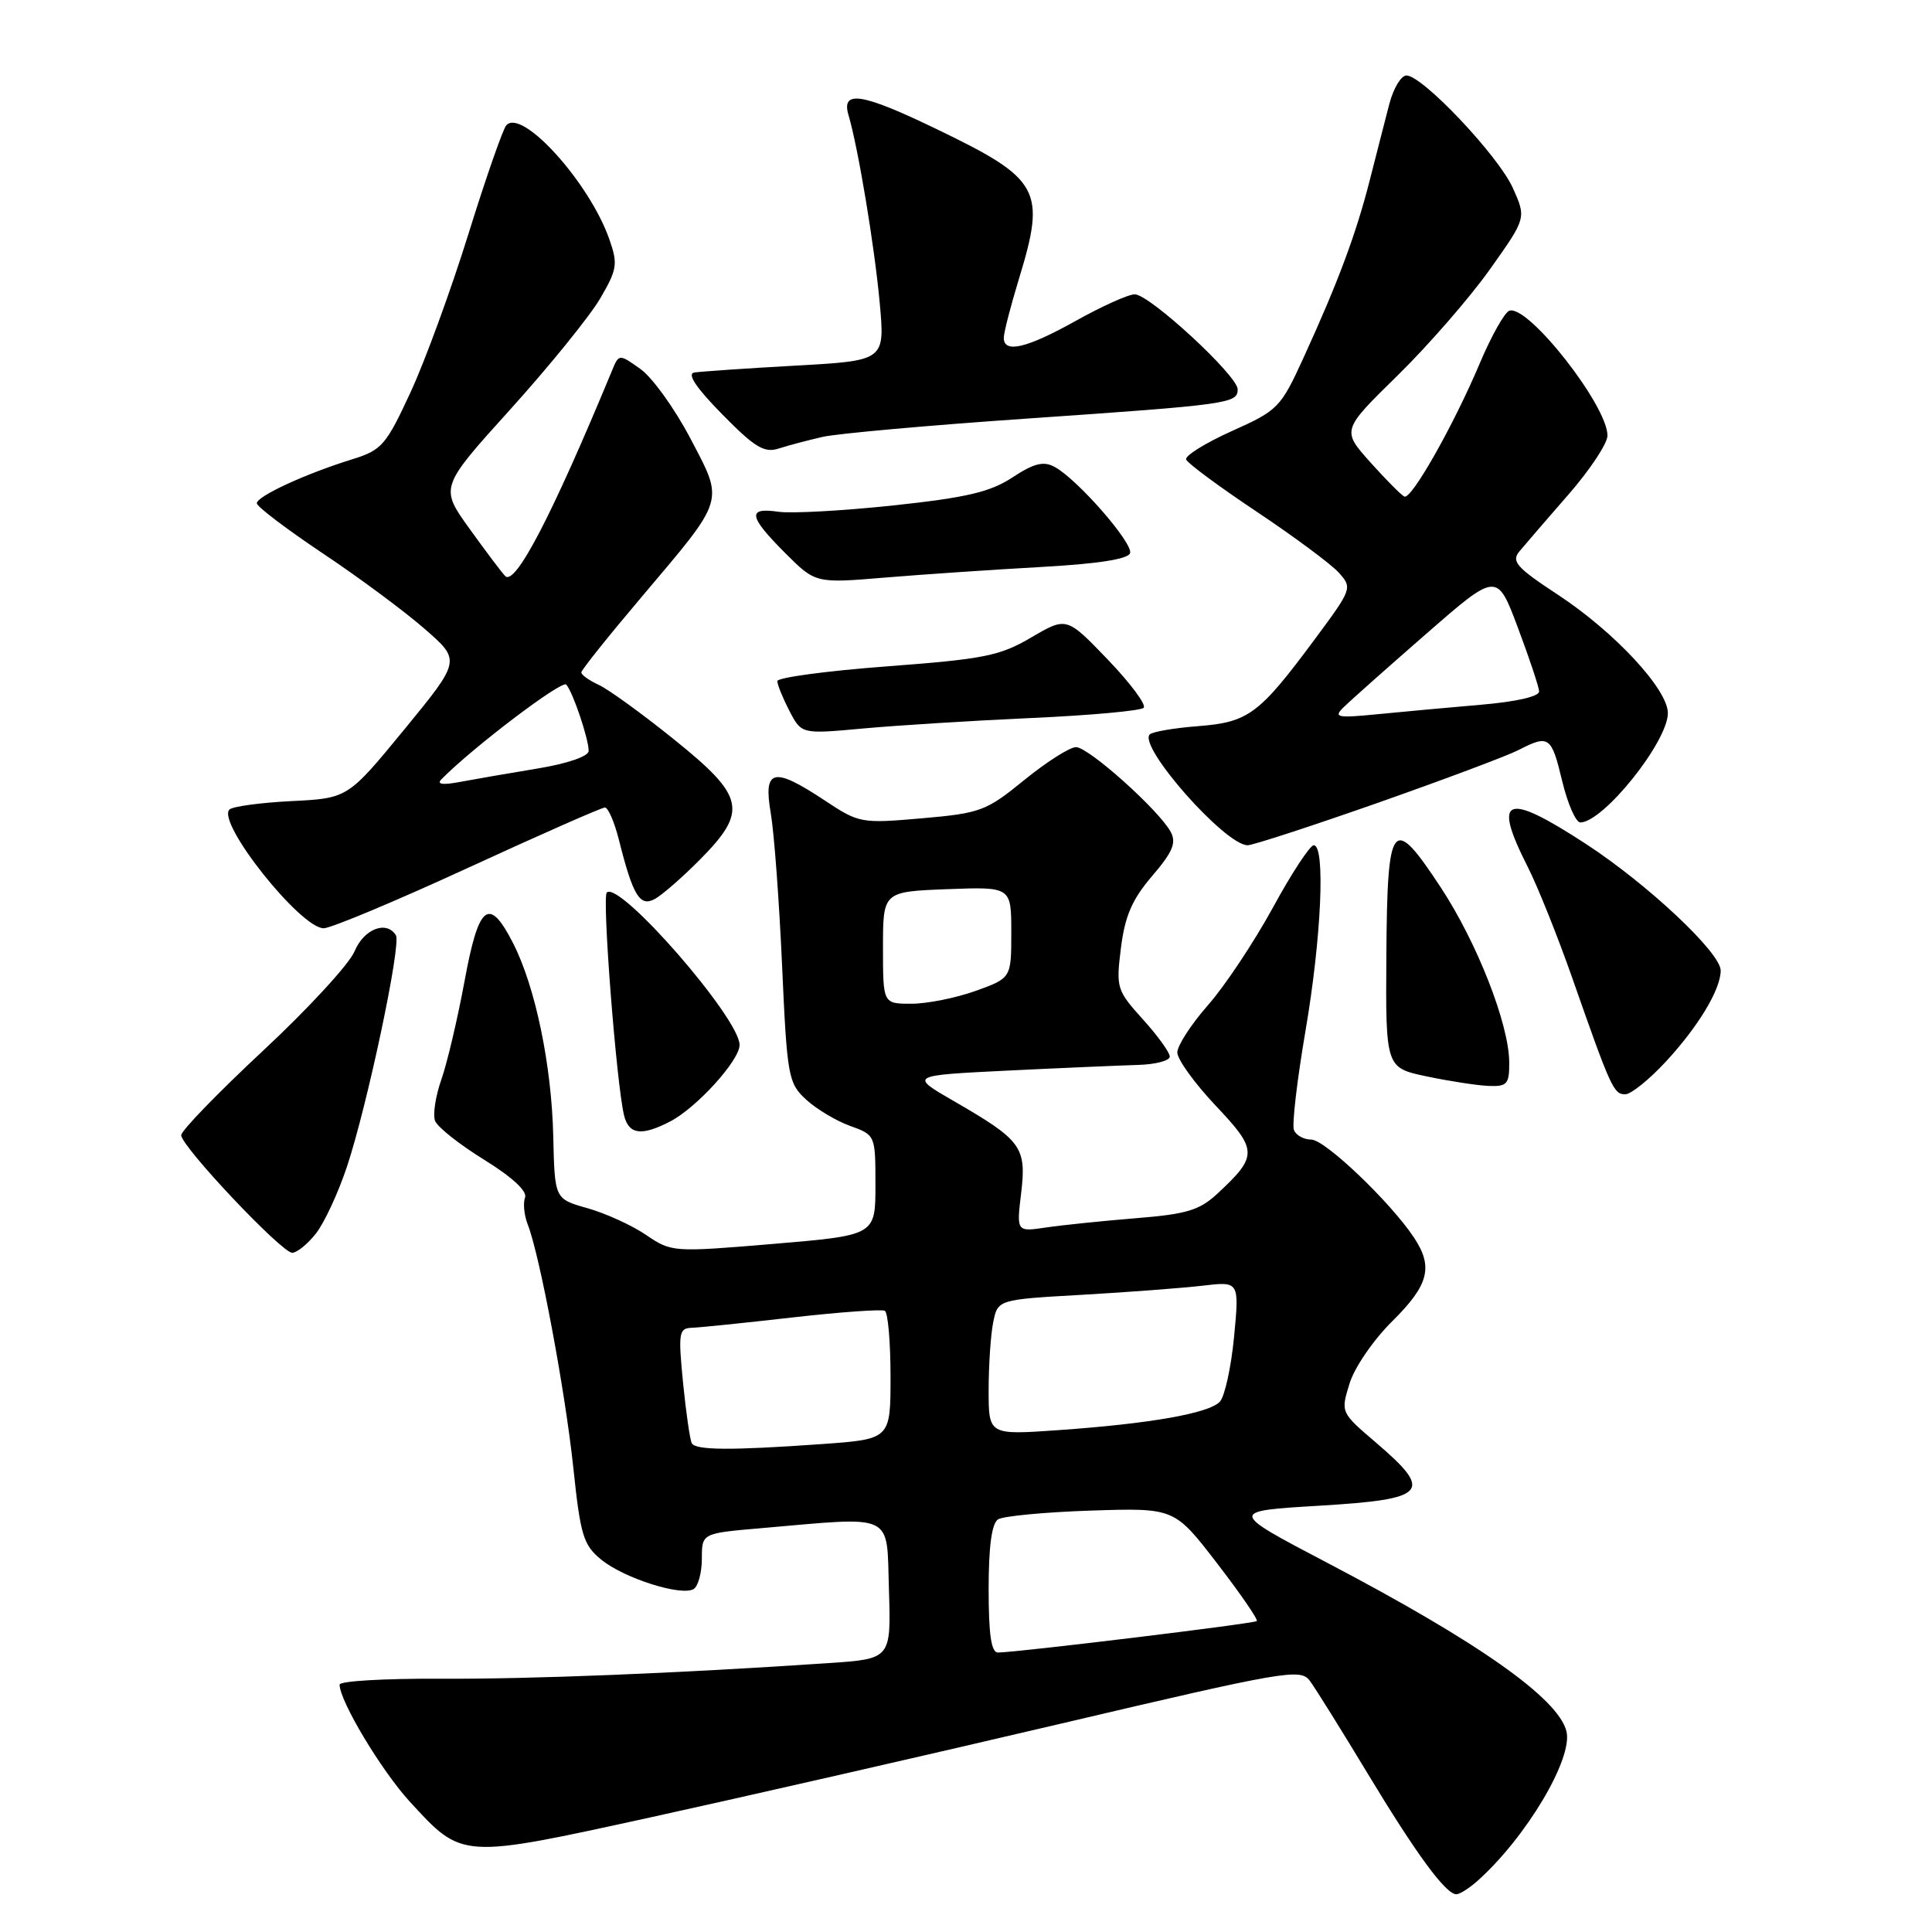 <?xml version="1.0" encoding="UTF-8" standalone="no"?>
<!DOCTYPE svg PUBLIC "-//W3C//DTD SVG 1.1//EN" "http://www.w3.org/Graphics/SVG/1.1/DTD/svg11.dtd" >
<svg xmlns="http://www.w3.org/2000/svg" xmlns:xlink="http://www.w3.org/1999/xlink" version="1.1" viewBox="0 0 256 256">
 <g >
 <path fill="currentColor"
d=" M 195.75 249.25 C 202.20 243.51 208.47 232.99 207.56 229.40 C 206.47 225.03 195.87 217.57 175.85 207.07 C 162.81 200.23 162.81 200.23 174.90 199.51 C 189.15 198.65 189.99 197.71 182.32 191.15 C 177.64 187.15 177.64 187.15 178.82 183.33 C 179.47 181.20 181.99 177.53 184.50 175.05 C 189.33 170.27 189.95 167.87 187.35 163.97 C 184.22 159.26 175.56 151.00 173.75 151.00 C 172.75 151.00 171.72 150.43 171.45 149.72 C 171.18 149.02 171.87 143.13 172.98 136.62 C 175.10 124.23 175.64 112.00 174.08 112.00 C 173.58 112.00 171.13 115.73 168.65 120.29 C 166.16 124.84 162.30 130.65 160.06 133.19 C 157.83 135.73 156.00 138.55 156.00 139.46 C 156.00 140.37 158.28 143.53 161.07 146.49 C 166.67 152.41 166.69 153.16 161.34 158.14 C 158.94 160.37 157.26 160.88 150.50 161.42 C 146.10 161.78 140.74 162.33 138.60 162.65 C 134.69 163.23 134.69 163.23 135.31 158.07 C 136.03 151.99 135.37 151.09 126.42 145.92 C 120.50 142.50 120.50 142.50 133.50 141.86 C 140.65 141.51 148.41 141.18 150.75 141.11 C 153.09 141.05 155.00 140.55 155.00 140.00 C 155.00 139.45 153.39 137.22 151.42 135.05 C 147.97 131.22 147.87 130.90 148.53 125.60 C 149.06 121.37 150.01 119.18 152.66 116.08 C 155.38 112.91 155.90 111.68 155.13 110.24 C 153.59 107.37 144.25 99.00 142.58 99.00 C 141.75 99.00 138.67 100.96 135.73 103.35 C 130.68 107.47 129.93 107.75 122.16 108.43 C 114.11 109.13 113.83 109.08 109.29 106.07 C 102.47 101.55 101.12 101.86 102.13 107.75 C 102.58 110.36 103.25 119.45 103.63 127.95 C 104.29 142.65 104.45 143.51 106.79 145.68 C 108.14 146.93 110.77 148.51 112.62 149.18 C 116.00 150.40 116.00 150.41 116.00 157.04 C 116.00 163.68 116.00 163.68 102.51 164.82 C 89.15 165.94 88.99 165.93 85.60 163.63 C 83.72 162.35 80.22 160.76 77.84 160.09 C 73.50 158.87 73.50 158.87 73.31 150.61 C 73.10 141.15 70.94 130.76 67.99 124.98 C 64.79 118.72 63.43 119.78 61.55 130.03 C 60.63 135.00 59.25 140.86 58.48 143.05 C 57.71 145.24 57.33 147.71 57.65 148.52 C 57.96 149.34 60.89 151.66 64.15 153.67 C 67.88 155.98 69.89 157.84 69.57 158.68 C 69.29 159.42 69.45 161.03 69.93 162.26 C 71.52 166.29 74.89 184.29 75.97 194.50 C 76.91 203.46 77.30 204.73 79.67 206.66 C 82.69 209.13 90.31 211.55 91.92 210.55 C 92.51 210.18 93.00 208.37 93.00 206.53 C 93.00 203.17 93.00 203.17 100.75 202.50 C 118.77 200.94 117.46 200.31 117.79 210.66 C 118.07 219.81 118.07 219.81 109.79 220.37 C 89.61 221.73 70.51 222.50 58.25 222.44 C 50.96 222.40 45.00 222.75 45.00 223.22 C 45.00 225.40 50.55 234.64 54.31 238.74 C 61.31 246.35 60.98 246.33 86.29 240.79 C 98.50 238.11 122.84 232.56 140.37 228.44 C 170.44 221.37 172.32 221.05 173.56 222.72 C 174.29 223.70 177.72 229.20 181.19 234.95 C 187.67 245.69 191.57 251.00 192.98 251.00 C 193.42 251.00 194.66 250.21 195.75 249.25 Z  M 41.86 163.45 C 42.97 162.04 44.82 158.06 45.97 154.60 C 48.69 146.41 53.19 125.12 52.46 123.93 C 51.21 121.92 48.21 123.09 46.98 126.06 C 46.28 127.74 40.83 133.66 34.86 139.22 C 28.89 144.79 24.01 149.82 24.01 150.42 C 24.03 151.92 37.32 166.00 38.72 166.00 C 39.34 166.00 40.76 164.85 41.86 163.45 Z  M 88.80 148.60 C 92.30 146.79 98.00 140.51 98.00 138.46 C 98.00 134.92 82.05 116.62 80.40 118.27 C 79.76 118.91 81.66 143.41 82.68 147.75 C 83.30 150.34 84.98 150.58 88.80 148.60 Z  M 220.79 140.61 C 225.07 135.97 228.00 131.09 228.00 128.60 C 228.00 126.25 218.37 117.20 210.18 111.85 C 199.48 104.87 197.71 105.55 202.42 114.84 C 203.75 117.46 206.40 124.08 208.32 129.55 C 213.45 144.19 213.82 145.00 215.35 145.00 C 216.12 145.00 218.56 143.03 220.79 140.61 Z  M 199.98 140.75 C 199.95 135.70 195.72 124.90 190.91 117.59 C 184.48 107.82 183.83 108.63 183.70 126.49 C 183.60 141.48 183.60 141.48 189.05 142.63 C 192.05 143.26 195.74 143.83 197.25 143.89 C 199.71 143.99 200.00 143.66 199.98 140.75 Z  M 62.00 115.00 C 71.56 110.60 79.73 107.00 80.15 107.00 C 80.58 107.00 81.41 108.91 82.00 111.25 C 83.87 118.69 84.78 120.19 86.75 119.13 C 87.71 118.62 90.41 116.26 92.75 113.90 C 99.13 107.45 98.72 105.54 89.30 97.97 C 85.07 94.56 80.57 91.30 79.30 90.73 C 78.04 90.15 77.01 89.41 77.03 89.09 C 77.04 88.77 80.68 84.22 85.10 79.00 C 96.18 65.90 95.96 66.62 91.47 58.08 C 89.41 54.15 86.44 50.02 84.87 48.90 C 82.01 46.87 82.01 46.87 81.06 49.19 C 73.14 68.32 68.27 77.68 66.94 76.33 C 66.49 75.87 64.36 73.04 62.20 70.04 C 58.28 64.58 58.28 64.58 67.65 54.21 C 72.80 48.51 78.13 41.92 79.51 39.58 C 81.78 35.70 81.89 34.99 80.75 31.73 C 78.12 24.20 69.17 14.29 67.09 16.60 C 66.64 17.10 64.38 23.57 62.07 31.00 C 59.76 38.42 56.30 47.89 54.38 52.02 C 51.15 58.99 50.59 59.64 46.70 60.85 C 40.51 62.76 34.00 65.77 34.03 66.69 C 34.05 67.14 37.98 70.12 42.78 73.33 C 47.58 76.53 53.65 81.04 56.28 83.34 C 61.07 87.51 61.07 87.51 53.58 96.65 C 46.08 105.78 46.08 105.78 38.61 106.15 C 34.50 106.36 30.80 106.86 30.40 107.27 C 28.68 108.99 39.81 123.00 42.89 123.00 C 43.84 123.00 52.44 119.40 62.00 115.00 Z  M 182.54 106.39 C 191.32 103.30 199.72 100.15 201.20 99.39 C 205.25 97.31 205.57 97.54 207.00 103.50 C 207.73 106.53 208.81 108.99 209.41 108.98 C 212.49 108.92 221.00 98.27 221.00 94.49 C 221.00 91.34 213.94 83.74 206.45 78.82 C 200.93 75.19 200.22 74.39 201.34 73.05 C 202.04 72.20 204.96 68.82 207.81 65.55 C 210.67 62.28 213.00 58.75 213.00 57.72 C 213.00 53.74 202.48 40.34 200.00 41.17 C 199.38 41.37 197.61 44.51 196.08 48.14 C 192.63 56.31 187.04 66.20 186.09 65.80 C 185.70 65.63 183.67 63.59 181.58 61.26 C 177.78 57.01 177.78 57.01 185.18 49.76 C 189.25 45.77 194.76 39.44 197.42 35.69 C 202.25 28.89 202.25 28.89 200.46 24.91 C 198.53 20.62 188.48 10.00 186.36 10.00 C 185.66 10.00 184.64 11.69 184.10 13.75 C 183.56 15.81 182.40 20.36 181.51 23.84 C 179.69 30.99 177.33 37.33 172.73 47.39 C 169.69 54.03 169.36 54.37 163.20 57.13 C 159.70 58.71 156.98 60.40 157.17 60.89 C 157.35 61.38 161.55 64.49 166.50 67.79 C 171.46 71.10 176.35 74.73 177.38 75.86 C 179.22 77.90 179.17 78.02 174.21 84.71 C 166.84 94.65 165.43 95.70 158.75 96.22 C 155.59 96.46 152.71 96.96 152.35 97.31 C 150.77 98.90 162.34 112.00 165.32 112.00 C 166.01 112.00 173.76 109.47 182.54 106.39 Z  M 136.67 95.14 C 144.46 94.79 151.15 94.18 151.54 93.79 C 151.93 93.40 149.79 90.53 146.79 87.40 C 141.33 81.72 141.33 81.72 136.64 84.47 C 132.47 86.92 130.38 87.33 117.48 88.30 C 109.52 88.90 103.00 89.78 103.00 90.25 C 103.00 90.72 103.72 92.49 104.60 94.19 C 106.20 97.28 106.20 97.28 114.35 96.53 C 118.83 96.12 128.88 95.49 136.67 95.14 Z  M 137.92 75.13 C 145.42 74.72 149.48 74.09 149.74 73.30 C 150.17 71.98 142.73 63.46 139.73 61.86 C 138.27 61.07 137.01 61.39 134.17 63.25 C 131.23 65.19 128.10 65.93 118.39 66.97 C 111.73 67.68 104.87 68.06 103.14 67.81 C 98.98 67.20 99.18 68.41 104.03 73.27 C 108.06 77.30 108.06 77.30 117.28 76.53 C 122.35 76.11 131.64 75.48 137.92 75.13 Z  M 109.00 57.89 C 110.92 57.45 123.07 56.36 136.00 55.47 C 162.83 53.62 164.00 53.46 164.00 51.59 C 164.00 49.78 152.32 39.00 150.36 39.00 C 149.51 39.00 146.01 40.58 142.57 42.50 C 136.04 46.15 132.99 46.87 133.01 44.75 C 133.01 44.06 133.91 40.58 135.00 37.00 C 138.63 25.12 137.87 23.74 124.05 17.08 C 114.20 12.32 111.44 11.89 112.43 15.25 C 113.72 19.61 115.88 32.62 116.57 40.16 C 117.26 47.79 117.26 47.79 105.38 48.45 C 98.85 48.81 92.83 49.23 92.00 49.36 C 91.00 49.53 92.23 51.37 95.69 54.89 C 100.01 59.29 101.27 60.05 103.19 59.43 C 104.46 59.02 107.08 58.33 109.00 57.89 Z  M 131.00 210.56 C 131.00 204.90 131.41 201.86 132.25 201.32 C 132.94 200.89 138.47 200.36 144.55 200.16 C 155.61 199.80 155.61 199.80 161.25 207.12 C 164.35 211.15 166.73 214.60 166.53 214.80 C 166.21 215.13 135.21 218.90 132.25 218.97 C 131.35 218.99 131.00 216.66 131.00 210.56 Z  M 91.67 191.25 C 91.43 190.84 90.91 187.24 90.51 183.25 C 89.86 176.61 89.95 176.00 91.65 175.94 C 92.67 175.91 98.67 175.29 105.00 174.57 C 111.33 173.85 116.84 173.46 117.25 173.69 C 117.66 173.93 118.00 177.85 118.00 182.41 C 118.00 190.70 118.00 190.70 108.85 191.35 C 96.90 192.20 92.22 192.17 91.67 191.25 Z  M 131.00 184.20 C 131.00 180.93 131.27 176.89 131.60 175.23 C 132.21 172.20 132.21 172.20 143.35 171.57 C 149.48 171.22 156.69 170.67 159.36 170.36 C 164.22 169.78 164.22 169.78 163.52 177.14 C 163.13 181.19 162.28 185.06 161.63 185.74 C 160.16 187.28 152.37 188.65 140.25 189.50 C 131.00 190.15 131.00 190.15 131.00 184.20 Z  M 117.00 125.57 C 117.00 118.15 117.00 118.15 125.50 117.82 C 134.00 117.50 134.00 117.50 134.00 123.55 C 134.00 129.60 134.00 129.60 129.25 131.31 C 126.64 132.24 122.81 133.01 120.75 133.00 C 117.00 133.00 117.00 133.00 117.00 125.57 Z  M 58.50 103.25 C 62.63 99.05 74.46 90.08 75.03 90.71 C 75.91 91.70 78.00 97.89 78.00 99.50 C 78.00 100.21 75.23 101.17 71.25 101.83 C 67.54 102.44 62.92 103.24 61.00 103.60 C 58.64 104.05 57.82 103.93 58.50 103.25 Z  M 178.00 93.75 C 178.82 92.93 183.74 88.56 188.93 84.03 C 198.36 75.80 198.36 75.80 201.12 83.15 C 202.64 87.19 203.91 91.00 203.94 91.61 C 203.98 92.28 200.94 92.98 196.25 93.38 C 191.99 93.75 185.80 94.31 182.50 94.64 C 177.19 95.16 176.67 95.06 178.00 93.75 Z "/>
</g>
</svg>